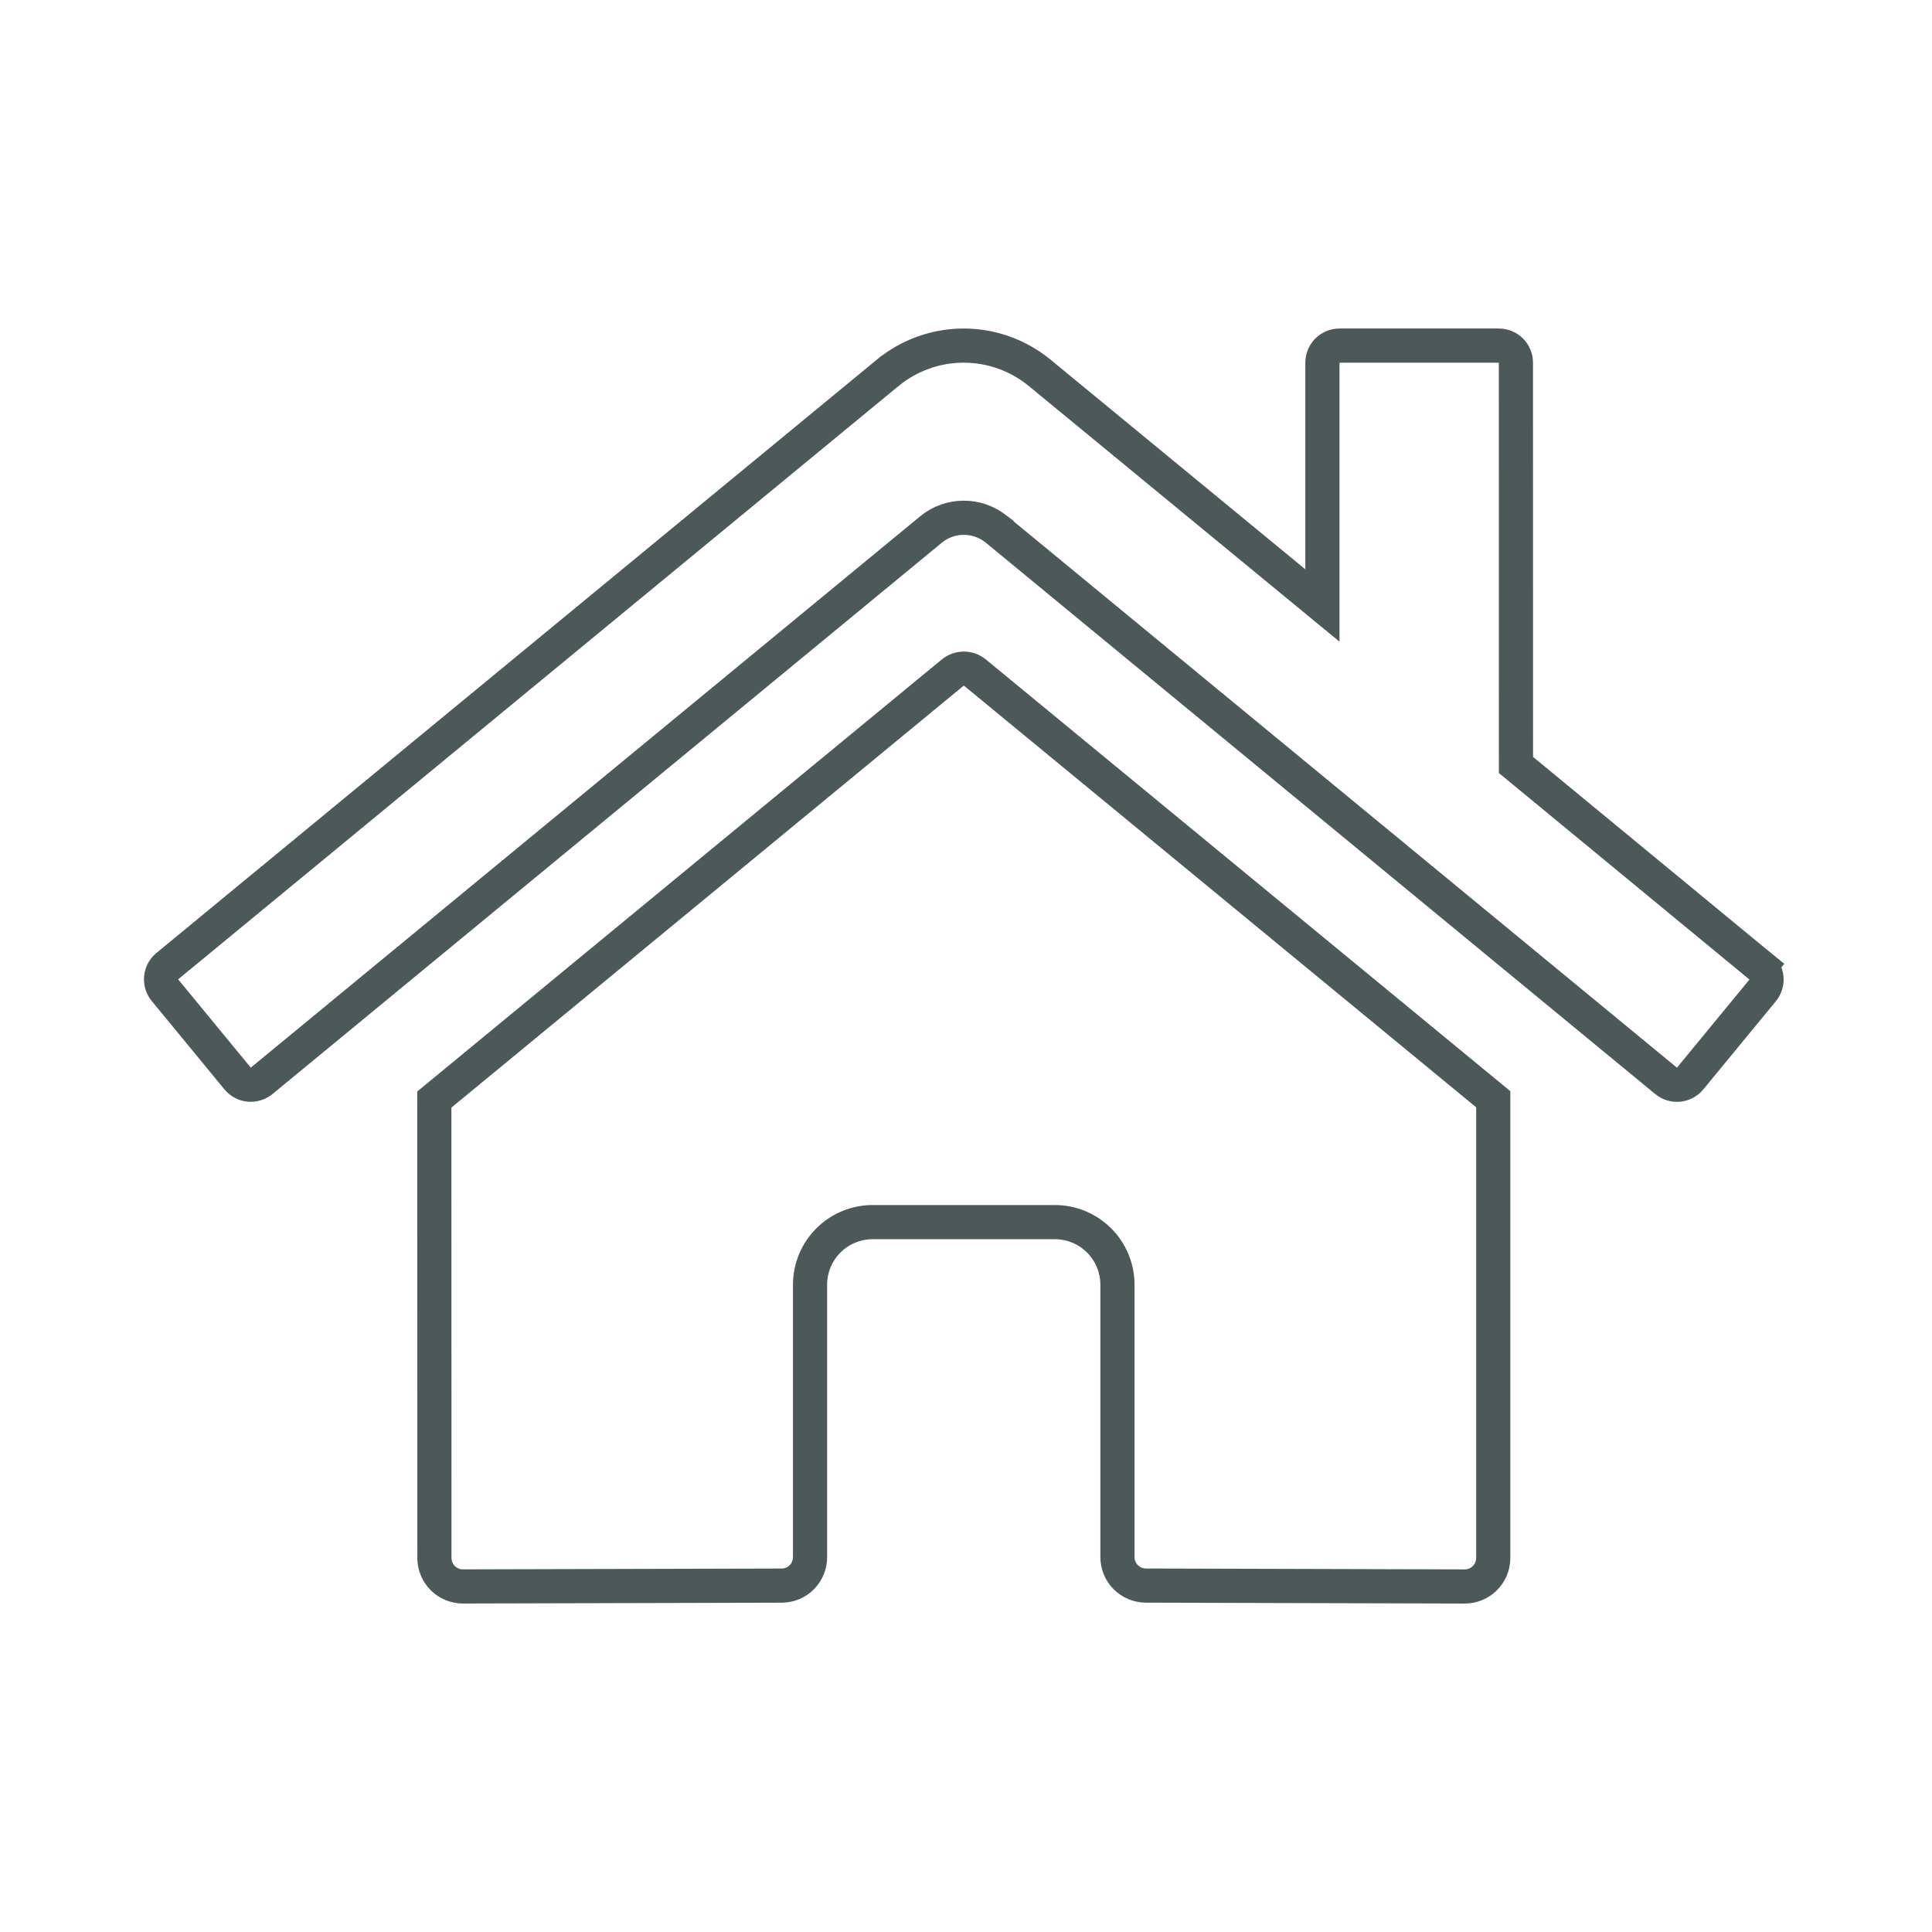 <svg xmlns="http://www.w3.org/2000/svg" xmlns:svg="http://www.w3.org/2000/svg" id="svg4" width="56.557" height="56.557" version="1.1" viewBox="0 0 56.557 56.557" style="fill:none"><defs id="defs8"><filter style="color-interpolation-filters:sRGB" id="filter827"><feFlood id="feFlood817" flood-color="#000" flood-opacity=".498" result="flood"/><feComposite id="feComposite819" in="flood" in2="SourceGraphic" operator="in" result="composite1"/><feGaussianBlur id="feGaussianBlur821" in="composite1" result="blur" stdDeviation="1"/><feOffset id="feOffset823" dx="0" dy="0" result="offset"/><feComposite id="feComposite825" in="SourceGraphic" in2="offset" operator="over" result="composite2"/></filter></defs><path id="path2" d="m 12.714,32.188 15.177,-12.5 c 6e-4,-5e-4 0.001,-9e-4 0.002,-0.001 0.091,-0.073 0.205,-0.113 0.322,-0.113 0.117,0 0.231,0.04 0.322,0.113 6e-4,4e-4 0.001,9e-4 0.002,0.001 l 15.174,12.491 v 13.43 c 0,0.221 -0.088,0.433 -0.244,0.589 -0.156,0.156 -0.368,0.244 -0.589,0.244 l -9.333,-0.026 h -0.001 c -0.11,0 -0.218,-0.022 -0.32,-0.064 -0.101,-0.042 -0.193,-0.104 -0.271,-0.181 -0.077,-0.078 -0.139,-0.17 -0.18,-0.271 -0.042,-0.101 -0.063,-0.21 -0.063,-0.32 v -0.002 -7.969 c 0,-0.486 -0.193,-0.953 -0.537,-1.296 -0.344,-0.344 -0.81,-0.537 -1.296,-0.537 h -5.333 c -0.486,0 -0.953,0.193 -1.296,0.537 -0.344,0.344 -0.537,0.81 -0.537,1.296 v 7.975 c 0,0.22 -0.087,0.432 -0.242,0.588 -0.155,0.156 -0.366,0.244 -0.586,0.245 0,0 -10e-5,0 -2e-4,0 l -9.335,0.024 c -0.221,0 -0.433,-0.088 -0.589,-0.244 -0.156,-0.156 -0.244,-0.368 -0.244,-0.589 z m 31.664,-10.031 v 0.236 l 0.182,0.15 6.966,5.742 0.318,-0.386 -0.315,0.388 c 0.051,0.042 0.093,0.093 0.125,0.151 0.031,0.058 0.051,0.122 0.057,0.187 0.007,0.066 10e-5,0.132 -0.019,0.195 -0.019,0.063 -0.051,0.122 -0.092,0.172 l -2.124,2.582 c 0,10e-5 -10e-5,10e-5 -10e-5,2e-4 -0.042,0.051 -0.093,0.092 -0.151,0.123 -0.058,0.031 -0.122,0.05 -0.187,0.056 -0.065,0.006 -0.131,-5e-4 -0.194,-0.02 -0.063,-0.019 -0.121,-0.051 -0.172,-0.093 l -9e-4,-8e-4 -19.601,-16.144 v -10e-5 l -0.004,-0.003 c -0.27,-0.217 -0.605,-0.336 -0.951,-0.336 -0.346,0 -0.682,0.118 -0.951,0.336 v 0 l -0.004,0.003 -19.6,16.144 -5.3e-4,5e-4 c -0.051,0.042 -0.109,0.073 -0.172,0.092 -0.063,0.019 -0.129,0.026 -0.194,0.02 -0.065,-0.006 -0.129,-0.025 -0.187,-0.056 -0.058,-0.031 -0.109,-0.073 -0.151,-0.124 l -3e-5,-10e-5 -2.125,-2.583 -9.37e-4,-0.001 c -0.042,-0.051 -0.073,-0.109 -0.093,-0.172 -0.019,-0.063 -0.026,-0.129 -0.02,-0.194 0.006,-0.065 0.025,-0.129 0.056,-0.187 0.031,-0.058 0.072,-0.109 0.123,-0.151 1.06e-4,-10e-5 2.11e-4,-2e-4 3.16e-4,-3e-4 L 25.986,10.914 c 10e-5,-4e-5 10e-5,-8e-5 2e-4,-1.2e-4 0.626,-0.515 1.412,-0.797 2.224,-0.797 0.811,0 1.597,0.282 2.224,0.797 v 3e-5 l 7.46,6.138 0.818,0.673 v -1.059 -6.05 c 0,-0.133 0.053,-0.26 0.146,-0.353 0.094,-0.094 0.221,-0.146 0.353,-0.146 h 4.666 c 0.133,0 0.26,0.053 0.353,0.146 0.094,0.094 0.146,0.221 0.146,0.353 z" style="fill:#fff;fill-opacity:.87;stroke:#4d5858;filter:url(#filter827)"/></svg>